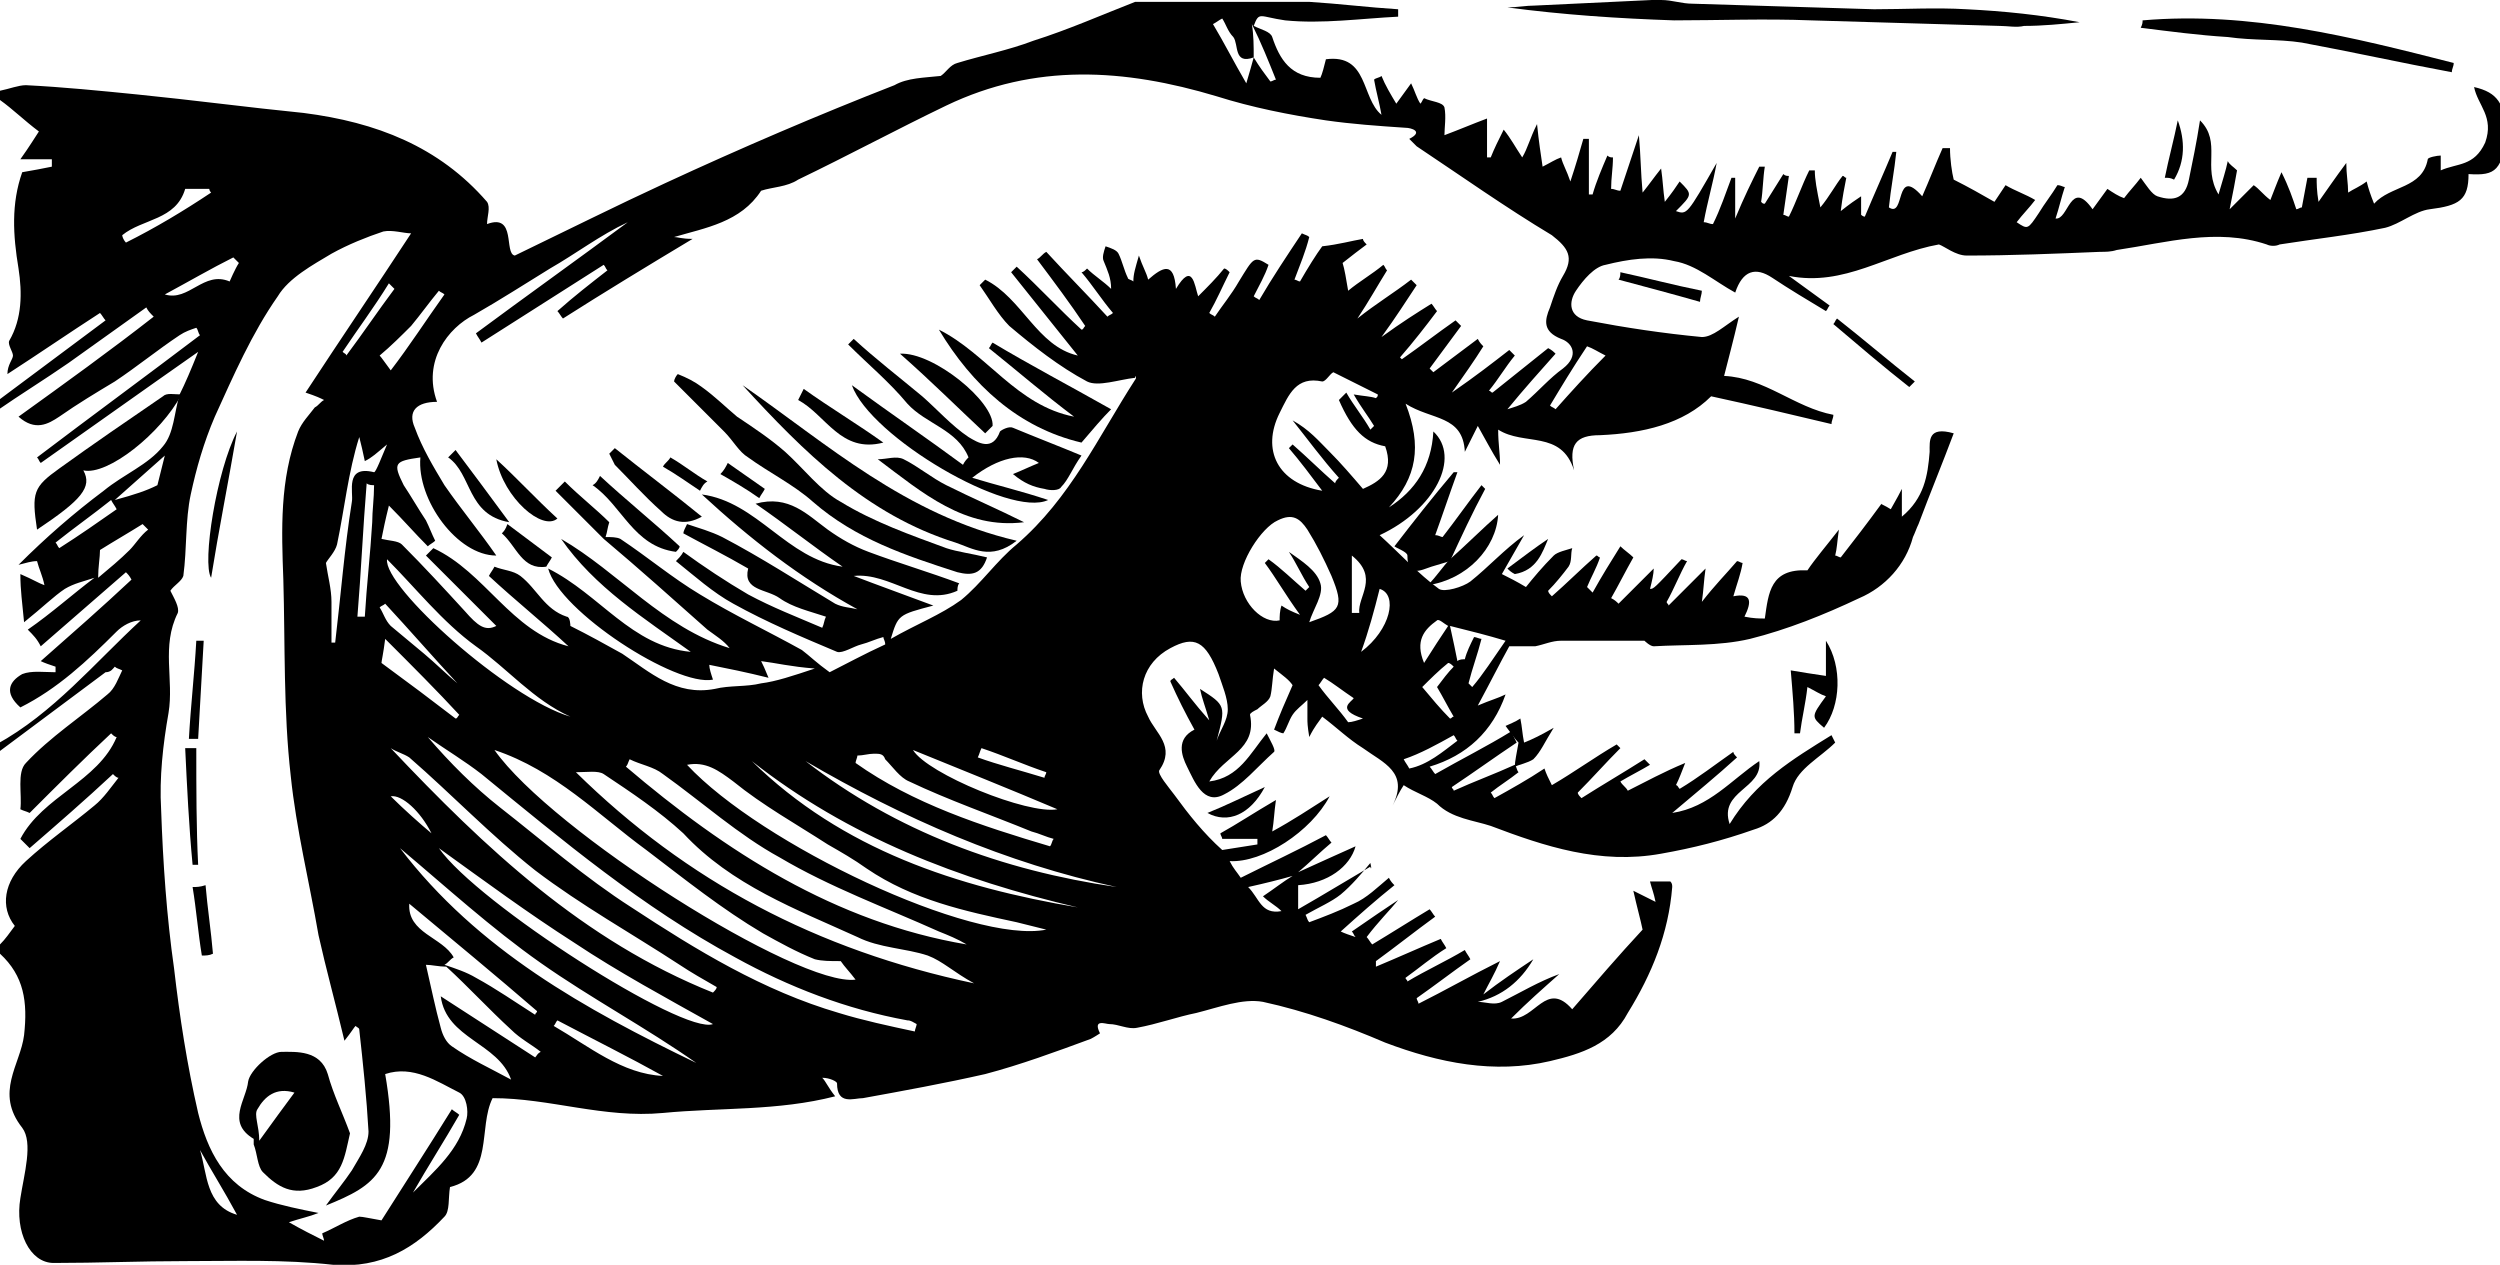 <?xml version="1.0" encoding="utf-8"?>
<!-- Generator: Adobe Illustrator 22.1.0, SVG Export Plug-In . SVG Version: 6.00 Build 0)  -->
<svg version="1.1" id="Layer_1" xmlns="http://www.w3.org/2000/svg" xmlns:xlink="http://www.w3.org/1999/xlink" x="0px" y="0px"
	 viewBox="0 0 135 68.3" enable-background="new 0 0 135 68.3" xml:space="preserve">
<g id="layer1">
	<path d="M133.6,4.7c0.2,1,1.1,1.6,0.6,3c-0.6,1.3-1.5,1.1-2.4,1.5c0-0.3,0-0.6,0-0.8c-0.2,0-0.7,0.1-0.7,0.2
		c-0.3,1.6-2,1.4-2.9,2.4c-0.2-0.5-0.3-0.8-0.4-1.2c-0.4,0.3-0.7,0.4-1,0.6c0-0.5-0.1-1-0.1-1.6c-0.6,0.8-1,1.4-1.5,2.1
		c-0.1-0.6-0.1-1-0.1-1.3c-0.2,0-0.3,0-0.5,0c-0.1,0.5-0.2,1.1-0.3,1.6c-0.1,0-0.2,0.1-0.3,0.1c-0.2-0.6-0.4-1.2-0.8-2
		c-0.3,0.7-0.4,1-0.6,1.5c-0.4-0.3-0.6-0.6-0.9-0.8c-0.4,0.4-0.7,0.7-1.3,1.3c0.2-1,0.3-1.5,0.4-2.1c-0.2-0.2-0.4-0.3-0.5-0.5
		c-0.1,0.5-0.3,1.1-0.5,1.8c-0.9-1.5,0.2-2.8-1-4c-0.2,1.3-0.4,2.2-0.6,3.2c-0.2,1-0.8,1.2-1.7,0.9c-0.3-0.1-0.6-0.6-0.9-1
		c-0.3,0.4-0.6,0.7-0.9,1.1c-0.3-0.1-0.6-0.3-0.9-0.5c-0.3,0.4-0.5,0.7-0.8,1.1c-1.2-1.7-1.3,0.6-2,0.5c0.2-0.6,0.3-1.1,0.5-1.7
		c-0.1,0-0.2-0.1-0.4-0.1c-0.3,0.5-0.7,1-1,1.5c-0.6,0.9-0.6,0.9-1.2,0.5c0.3-0.4,0.7-0.8,1-1.2c-0.5-0.3-1.1-0.5-1.6-0.8
		c-0.2,0.3-0.4,0.6-0.6,0.9c-0.7-0.4-1.4-0.8-2.2-1.2c-0.1-0.4-0.2-1.1-0.2-1.7c-0.1,0-0.2,0-0.4,0c-0.4,0.9-0.7,1.7-1.1,2.6
		c-1.5-1.7-0.9,1.2-1.8,0.6c0.1-1,0.3-2,0.4-3c-0.1,0-0.1,0-0.2,0c-0.5,1.2-1,2.3-1.5,3.5c-0.1,0-0.2-0.1-0.2-0.1c0-0.4,0-0.7,0-1
		c-0.3,0.2-0.6,0.4-1.1,0.8c0.1-0.8,0.2-1.3,0.3-1.8c-0.1,0-0.1-0.1-0.2-0.1c-0.4,0.5-0.7,1.1-1.2,1.7C98.1,10.2,98,9.7,98,9.2
		c-0.1,0-0.2,0-0.3,0c-0.4,0.8-0.7,1.7-1.1,2.5c-0.1,0-0.2-0.1-0.3-0.1c0.1-0.7,0.2-1.4,0.3-2.1c-0.1,0-0.2,0-0.3-0.1
		c-0.3,0.5-0.7,1.1-1,1.6c-0.1,0-0.1,0-0.2-0.1c0.1-0.6,0.1-1.3,0.2-1.9C95.2,9,95.1,9,95,9c-0.4,0.8-0.8,1.6-1.3,2.8
		c0-1,0-1.6,0-2.2c-0.1,0-0.2,0-0.2,0c-0.3,0.8-0.6,1.7-1,2.5c-0.2,0-0.3-0.1-0.5-0.1c0.2-1.1,0.5-2.1,0.7-3.2
		c-1.6,2.8-1.6,2.8-2.2,2.6c0.9-0.9,0.9-0.9,0.2-1.6c-0.2,0.3-0.4,0.6-0.8,1.1c-0.1-0.7-0.1-1.1-0.2-1.8c-0.4,0.5-0.6,0.8-1,1.3
		c-0.1-1.1-0.1-2-0.2-3.1c-0.4,1.2-0.7,2.1-1,3c-0.2,0-0.3-0.1-0.5-0.1c0-0.6,0.1-1.1,0.1-1.7c-0.1,0-0.2,0-0.3-0.1
		c-0.3,0.7-0.6,1.4-0.8,2.1c-0.1,0-0.1,0-0.2,0c0-1,0-2,0-3c-0.1,0-0.2,0-0.3,0c-0.2,0.7-0.4,1.4-0.7,2.3c-0.2-0.6-0.4-0.9-0.5-1.3
		C84,8.6,83.7,8.8,83.3,9c-0.1-0.7-0.2-1.3-0.3-2.3c-0.4,0.8-0.5,1.3-0.8,1.8c-0.4-0.6-0.6-1-1-1.5c-0.3,0.6-0.5,1-0.7,1.5
		c-0.1,0-0.2,0-0.2,0c0-0.7,0-1.3,0-2.1C79.5,6.7,78.8,7,78,7.3c0-0.4,0.1-1,0-1.5c-0.1-0.3-0.7-0.3-1.1-0.5
		c-0.1,0.1-0.1,0.2-0.2,0.3c-0.2-0.3-0.3-0.7-0.5-1.1c-0.3,0.4-0.5,0.7-0.8,1.1c-0.3-0.5-0.6-1-0.8-1.5c-0.1,0.1-0.3,0.1-0.4,0.2
		c0.1,0.6,0.3,1.3,0.4,1.9c-1.1-0.9-0.7-3.3-3-3c-0.1,0.4-0.2,0.8-0.3,1c-1.6,0-2.2-1-2.6-2.2c-0.1-0.3-0.6-0.4-1-0.6
		C68,0.6,68,0.9,69.4,1.1c2,0.2,4.1-0.1,6.1-0.2c0-0.1,0-0.3,0-0.4c-1.6-0.1-3.2-0.3-4.8-0.4c-3.1,0-6.3,0-9.4,0
		c-1.8,0.7-3.6,1.5-5.5,2.1c-1.3,0.5-2.8,0.8-4.1,1.2c-0.4,0.1-0.6,0.5-0.9,0.7c-0.9,0.1-1.8,0.1-2.5,0.5C44.2,6.2,40,8,35.9,9.9
		c-2.6,1.2-5.2,2.5-8.1,3.9c-0.6-0.1,0.1-2.3-1.5-1.7c0-0.4,0.2-0.9,0-1.2c-2.6-3-6-4.3-9.9-4.8c-3-0.3-6-0.7-9-1
		c-2-0.2-4-0.4-6-0.5C1,4.6,0.5,4.8,0,4.9C0,5,0,5.2,0,5.4c0.7,0.5,1.3,1.1,2.1,1.7C1.9,7.4,1.6,7.9,1.1,8.6c0.7,0,1.2,0,1.7,0
		c0,0.1,0,0.2,0,0.4c-0.5,0.1-1,0.2-1.6,0.3c-0.6,1.7-0.5,3.4-0.2,5.2c0.2,1.3,0.2,2.7-0.5,3.9c-0.1,0.2,0.2,0.6,0.2,0.8
		c0,0.2-0.3,0.5-0.3,1c1.7-1.1,3.3-2.2,5-3.3c0.1,0.1,0.2,0.3,0.3,0.4c-2,1.5-3.9,2.9-5.9,4.4c0,0.2,0,0.4,0,0.5
		c1.3-0.9,2.6-1.7,3.9-2.6c1.4-1,2.8-2,4.2-3c0.1,0.2,0.2,0.3,0.4,0.5C6,18.9,3.5,20.7,1,22.5c0.9,0.8,1.6,0.4,2.2,0
		c1-0.7,2-1.3,3-1.9c1.2-0.8,2.3-1.7,3.5-2.5c0.3-0.2,0.6-0.3,0.9-0.4c0.1,0.1,0.1,0.3,0.2,0.4c-2.9,2.2-5.9,4.4-8.8,6.6
		c0.1,0.1,0.1,0.2,0.2,0.3c2.7-1.9,5.5-3.9,8.5-6c-0.4,1-0.7,1.7-1,2.3l0,0c0,0,0,0,0,0c0,0,0,0,0,0c-0.3,1-0.3,2.1-0.9,2.8
		c-0.8,1-2.1,1.5-3.2,2.4c-1.6,1.2-3.1,2.5-4.6,4c0.4-0.1,0.7-0.2,1-0.2c0.1,0.4,0.3,0.8,0.4,1.3c-0.3-0.1-0.6-0.3-1.3-0.6
		c0,0.9,0.1,1.5,0.2,2.6c1-0.8,1.6-1.4,2.2-1.8c0.5-0.3,1-0.4,1.6-0.6c-1.2,0.9-2.3,1.9-3.6,2.8c0.3,0.3,0.5,0.5,0.7,0.9
		c1.5-1.3,3.1-2.7,4.6-4c0.1,0.1,0.2,0.2,0.3,0.4c-1.6,1.5-3.2,2.9-4.9,4.4c0.2,0.1,0.5,0.2,0.8,0.3c0,0.1,0,0.2,0,0.3
		c-0.6,0-1.3-0.1-1.8,0.1c-0.7,0.4-1,1-0.1,1.8c2-1,3.6-2.5,5.2-4.1c0.3-0.3,0.8-0.6,1.3-0.6c-2.5,2.3-4.7,5-7.8,6.7
		c0,0.2,0,0.4,0,0.5c2-1.5,3.9-2.9,5.9-4.4C6,36.3,6.1,36.1,6.2,36c0.1,0.1,0.2,0.1,0.4,0.2c-0.2,0.4-0.4,1-0.8,1.3
		c-1.4,1.2-3.1,2.3-4.4,3.7c-0.5,0.5-0.2,1.7-0.3,2.5c0.2,0.1,0.3,0.1,0.5,0.2C3.1,42.4,4.5,41,6,39.6c0.1,0.1,0.2,0.2,0.3,0.2
		c-1,2.4-4,3.2-5.2,5.5c0.2,0.2,0.3,0.3,0.5,0.5c1.5-1.3,3-2.6,4.5-4c0.1,0.1,0.2,0.2,0.3,0.2c-0.4,0.5-0.8,1.1-1.3,1.5
		c-1.2,1-2.5,1.9-3.7,3C0.2,47.6,0,49,0.8,50c-0.3,0.4-0.5,0.7-0.8,1c0,0.2,0,0.4,0,0.5c1.3,1.2,1.5,2.6,1.3,4.4
		c-0.2,1.6-1.6,3.1-0.1,5c0.6,0.8,0.1,2.5-0.1,3.8c-0.3,1.8,0.5,3.5,1.8,3.5c2.4,0,4.7-0.1,7.1-0.1c2.7,0,5.3-0.1,8,0.2
		c2.6,0.2,4.4-0.9,6-2.6c0.3-0.3,0.2-1,0.3-1.6c2.4-0.6,1.5-3.2,2.3-4.8c3.1,0,6,1.1,9.2,0.8c3.1-0.3,6.2-0.1,9.3-0.9
		c-0.4-0.5-0.5-0.8-0.7-1c0.4,0,0.8,0.2,0.8,0.3c0,1.2,0.9,0.8,1.4,0.8c2.2-0.4,4.4-0.8,6.6-1.3c1.9-0.5,3.8-1.2,5.7-1.9
		c0.2-0.1,0.5-0.3,0.5-0.3c-0.4-0.8,0.3-0.5,0.5-0.5c0.5,0,1,0.3,1.5,0.2c1.1-0.2,2.2-0.6,3.2-0.8c1.2-0.3,2.5-0.8,3.6-0.6
		c2.3,0.5,4.5,1.3,6.6,2.2c2.9,1.1,5.9,1.7,8.9,1c1.7-0.4,3.3-0.9,4.2-2.6c1.3-2.1,2.2-4.3,2.4-6.8c0-0.1,0-0.2-0.1-0.3
		c-0.3,0-0.7,0-1.1,0c0.1,0.4,0.2,0.6,0.3,1.1c-0.4-0.2-0.6-0.3-1.2-0.6c0.2,0.9,0.4,1.6,0.5,2.1c-1.3,1.4-2.5,2.8-3.8,4.3
		c-1.4-1.6-2,0.6-3.3,0.5c0.9-0.9,1.7-1.6,2.6-2.4c-1.1,0.4-2.1,1-3.1,1.5c-0.4,0.2-0.9,0-1.3,0c1.3-0.3,2.3-1.1,3-2.3
		c-0.9,0.6-1.8,1.2-2.7,1.9c0.3-0.6,0.6-1.1,0.9-1.8c-1.6,0.8-3,1.6-4.4,2.3c0-0.1-0.1-0.2-0.1-0.3c1-0.7,1.9-1.4,2.9-2.1
		c-0.1-0.2-0.2-0.3-0.3-0.5c-1,0.6-2.1,1.1-3.1,1.7c0-0.1-0.1-0.1-0.1-0.2c0.7-0.5,1.4-1.1,2.2-1.6c-0.1-0.2-0.2-0.3-0.3-0.5
		c-1.2,0.5-2.3,1-3.5,1.5c0-0.1,0-0.2,0-0.3c1.1-0.8,2.1-1.6,3.2-2.4c-0.1-0.1-0.2-0.3-0.3-0.4c-1,0.6-2.1,1.3-3.1,1.9
		c-0.1-0.1-0.2-0.3-0.3-0.4c0.6-0.8,1.3-1.5,1.7-2c-0.6,0.4-1.5,1-2.5,1.7c0.1,0.1,0.1,0.2,0.2,0.3c-0.3-0.1-0.6-0.2-0.8-0.3
		c1-0.9,1.9-1.7,2.9-2.5c-0.1-0.1-0.2-0.2-0.3-0.4c-0.6,0.5-1.2,1.1-1.9,1.4c-0.8,0.4-1.6,0.7-2.4,1c-0.1-0.1-0.1-0.2-0.2-0.4
		c0.7-0.4,1.4-0.7,1.9-1.1c0.6-0.5,1.1-1.1,1.6-1.7C74.1,47,74,46.9,74,46.8c-1.2,0.7-2.5,1.5-3.9,2.3c0-0.7,0-1,0-1.3
		c1.6-0.1,2.8-1,3.1-2.1c-0.9,0.4-2,0.9-3.1,1.4c0.6-0.5,1.2-1.1,1.8-1.6c-0.1-0.1-0.2-0.3-0.3-0.4c-1.5,0.8-3,1.5-4.6,2.3
		c-0.2-0.3-0.4-0.5-0.6-0.9c1.8,0.1,4.4-1.6,5.4-3.5c-1.1,0.7-2,1.3-3.1,1.9c0.1-0.6,0.1-1,0.2-1.7c-1.2,0.7-2.1,1.3-3,1.8
		c0,0.1,0.1,0.2,0.1,0.3c0.6,0,1.2,0,1.9,0c0,0.1,0,0.2,0,0.3c-0.6,0.1-1.3,0.2-1.9,0.3C65,45,64.2,44,63.4,42.9
		c-0.3-0.4-0.9-1.1-0.8-1.3c0.9-1.3-0.2-2-0.6-2.9c-0.7-1.3-0.3-2.9,1.2-3.7c1.3-0.7,1.9-0.4,2.6,1.4c0.2,0.6,0.5,1.3,0.5,1.9
		c0,0.6-0.4,1.1-0.6,1.7c0.5-1.9,0.5-1.9-0.9-2.8c0.1,0.5,0.3,1,0.5,1.7c-0.8-0.9-1.3-1.6-1.9-2.3c-0.1,0.1-0.2,0.1-0.2,0.2
		c0.4,0.9,0.8,1.7,1.3,2.6c-1,0.5-0.7,1.4-0.4,2c0.4,0.8,0.9,2.1,2,1.5c1-0.5,1.8-1.5,2.7-2.3c0.1-0.1-0.2-0.6-0.4-1
		c-0.9,1.1-1.5,2.4-3.1,2.6c0.8-1.4,2.6-1.7,2.2-3.6c0-0.1,0.2-0.2,0.4-0.3c0.2-0.2,0.6-0.4,0.7-0.7c0.1-0.4,0.1-0.9,0.2-1.5
		c0.5,0.4,0.8,0.6,1,0.9c-0.4,0.9-0.7,1.6-1,2.4c0.2,0.1,0.4,0.2,0.5,0.2c0.2-0.3,0.3-0.7,0.5-1c0.2-0.3,0.5-0.5,0.8-0.8
		c0,0.3,0,0.7,0,1c0,0.2,0,0.4,0.1,1c0.3-0.6,0.5-0.8,0.7-1.1c0.8,0.6,1.4,1.2,2.2,1.7c1.1,0.8,2.5,1.3,1.6,3.1
		c0.2-0.4,0.4-0.8,0.6-1.1c0.6,0.4,1.3,0.6,1.8,1c0.8,0.8,2,0.9,2.9,1.2c2.9,1.1,5.9,2.1,9.2,1.5c1.7-0.3,3.3-0.7,5-1.3
		c1-0.3,1.7-1,2.1-2.3c0.3-1,1.5-1.6,2.3-2.4c0,0-0.1-0.2-0.2-0.4c-2.1,1.3-4.1,2.5-5.5,4.8c-0.6-1.8,1.8-1.9,1.6-3.4
		c-1.5,1-2.7,2.5-4.7,2.8c1.3-1.1,2.4-2,3.5-3c-0.1-0.1-0.2-0.2-0.2-0.3c-1,0.7-1.9,1.4-2.9,2c-0.1-0.1-0.1-0.2-0.2-0.2
		c0.2-0.4,0.3-0.7,0.5-1.2c-1.2,0.5-2.1,1-3.1,1.5c-0.1-0.2-0.3-0.3-0.4-0.5c0.5-0.3,1.1-0.6,1.6-0.9c-0.1-0.1-0.2-0.2-0.3-0.3
		c-1.1,0.7-2.3,1.4-3.4,2.1c-0.1-0.1-0.2-0.2-0.2-0.3c0.8-0.8,1.5-1.6,2.3-2.4c-0.1-0.1-0.1-0.1-0.2-0.2c-1.2,0.7-2.3,1.5-3.5,2.2
		c-0.2-0.4-0.3-0.6-0.4-0.9c-0.9,0.6-1.8,1.1-2.7,1.6c-0.1-0.1-0.1-0.2-0.2-0.3c0.5-0.4,1-0.7,1.5-1.1c-0.1-0.1-0.1-0.3-0.2-0.4
		c-1.1,0.5-2.2,0.9-3.3,1.4c0-0.1-0.1-0.1-0.1-0.2c1.2-0.8,2.3-1.6,3.5-2.4c-0.1-0.2-0.2-0.4-0.3-0.6c-1.3,0.8-2.7,1.5-4.1,2.3
		c-0.1-0.1-0.2-0.3-0.3-0.4c2-0.6,3.4-1.9,4.1-3.9c-0.4,0.2-0.8,0.3-1.5,0.6c0.7-1.3,1.2-2.3,1.7-3.2c0.5,0,1,0,1.4,0
		c0.5-0.1,0.9-0.3,1.4-0.3c1.4,0,2.9,0,4.5,0c0,0,0.3,0.3,0.5,0.3c1.7-0.1,3.5,0,5.2-0.4c2-0.5,4-1.3,5.9-2.2
		c1.4-0.6,2.5-1.8,2.9-3.3c0.1-0.2,0.2-0.5,0.3-0.7c0.6-1.6,1.3-3.3,1.9-4.9c-1.4-0.4-1.3,0.4-1.3,1c-0.1,1.3-0.3,2.5-1.5,3.5
		c0-0.5,0-0.8,0-1.5c-0.3,0.6-0.5,0.9-0.6,1.1c-0.3-0.2-0.6-0.3-0.5-0.3c-0.8,1.1-1.5,2-2.2,2.9c-0.1,0-0.2-0.1-0.3-0.1
		c0.1-0.4,0.1-0.7,0.2-1.4c-0.7,0.9-1.3,1.6-1.7,2.2c-2-0.1-2.1,1.2-2.3,2.6c-0.3,0-0.6,0-1.1-0.1c0.4-0.8,0.4-1.3-0.6-1.1
		c0.2-0.7,0.4-1.2,0.5-1.8c-0.1,0-0.2-0.1-0.3-0.1c-0.6,0.7-1.2,1.3-1.9,2.2c0.1-0.7,0.1-1.1,0.2-1.8c-0.8,0.8-1.4,1.4-2,2
		c0-0.1-0.1-0.1-0.1-0.2c0.4-0.7,0.7-1.5,1.1-2.2c-0.1,0-0.2-0.1-0.3-0.1c-1.5,1.6-1.5,1.6-1.7,1.6c0.1-0.4,0.2-0.8,0.2-1.1
		c-0.7,0.7-1.3,1.3-1.9,1.9c-0.1-0.1-0.2-0.2-0.4-0.3c0.4-0.7,0.8-1.5,1.2-2.2c-0.2-0.2-0.5-0.4-0.7-0.6c-0.5,0.8-1,1.6-1.5,2.5
		c-0.1-0.1-0.2-0.2-0.3-0.3c0.2-0.5,0.5-1,0.7-1.6c-0.1,0-0.1-0.1-0.2-0.1c-0.8,0.7-1.6,1.5-2.4,2.2c-0.1-0.1-0.2-0.2-0.2-0.3
		c0.4-0.4,0.8-0.9,1.1-1.3c0.2-0.3,0.1-0.7,0.2-1c-0.3,0.1-0.8,0.2-1,0.4c-0.6,0.6-1.1,1.2-1.5,1.7c-0.5-0.3-0.9-0.5-1.3-0.7
		c0.4-0.7,0.8-1.4,1.2-2.1c-1.1,0.8-1.9,1.7-2.9,2.5c-0.4,0.3-1.4,0.6-1.7,0.4c-1.1-0.8-2.1-1.9-3.2-2.9c3-1.4,4.4-4.2,2.9-5.6
		c-0.1,1.9-1,3.2-2.4,4.1c1.5-1.6,1.8-3.3,0.9-5.6c1.4,0.9,3.1,0.6,3.2,2.6c0.2-0.4,0.4-0.8,0.7-1.4c0.4,0.7,0.7,1.3,1.2,2.1
		c0-0.7-0.1-1.1-0.1-1.9c1.4,0.9,3.4,0,4.1,2.2c-0.3-1.4,0.1-1.9,1.4-1.9c2.3-0.1,4.5-0.6,6-2.1c2.3,0.5,4.4,1,6.5,1.5
		c0-0.2,0.1-0.3,0.1-0.5c-2.1-0.4-3.7-2-5.9-2.1c0.2-0.8,0.5-1.9,0.8-3.2c-0.8,0.5-1.4,1.1-2,1.1c-2.1-0.2-4.1-0.5-6.2-0.9
		c-1-0.2-1-1-0.6-1.6c0.4-0.6,1-1.3,1.6-1.4c1.2-0.3,2.5-0.5,3.7-0.2c1.2,0.2,2.2,1.1,3.3,1.7c0.4-1.2,1.1-1.4,2-0.8
		c0.9,0.6,1.9,1.2,2.9,1.8c0.1-0.1,0.1-0.2,0.2-0.3c-0.7-0.5-1.5-1.1-2.2-1.6c3,0.6,5.3-1.2,8.1-1.7c0.3,0.1,0.9,0.6,1.5,0.6
		c2.4,0,4.8-0.1,7.2-0.2c0.3,0,0.6,0,0.9-0.1c2.7-0.4,5.4-1.2,8.1-0.3c0.2,0.1,0.5,0.1,0.7,0c1.9-0.3,3.8-0.5,5.7-0.9
		c0.8-0.2,1.6-0.9,2.4-1c1.6-0.2,2.1-0.5,2.1-1.9c1.5,0.1,1.8-0.2,2.1-2.3C135.2,5.6,134.9,5,133.6,4.7z M69.8,47.3
		c-0.5,0.3-1,0.7-1.6,1.1c0.3,0.3,0.7,0.5,1,0.8c-1.1,0.2-1.2-0.7-1.8-1.3C68.3,47.7,69.1,47.5,69.8,47.3z M81.3,34.6
		c-0.7,1-1.2,1.8-1.8,2.5c-0.1-0.1-0.1-0.1-0.2-0.2c0.2-0.8,0.5-1.6,0.7-2.4c-0.1,0-0.3-0.1-0.4-0.1c-0.2,0.4-0.4,0.8-0.5,1.2
		c-0.1,0-0.3,0-0.4,0.1c-0.1-0.5-0.2-1-0.4-1.9C79.5,34.1,80.3,34.3,81.3,34.6z M78.5,36c-0.3,0.3-0.6,0.7-0.9,1.1
		c0.3,0.5,0.6,1.1,0.9,1.6c-0.1,0-0.1,0.1-0.2,0.1c-0.5-0.5-1-1.1-1.5-1.7c0.4-0.4,0.9-0.9,1.4-1.3C78.3,35.8,78.4,35.9,78.5,36z
		 M77.6,33.5c0.1-0.1,0.4,0.2,0.6,0.3c-0.4,0.6-0.8,1.2-1.3,2C76.4,34.6,76.9,34,77.6,33.5z M78.5,39.7c0.1,0.1,0.1,0.2,0.2,0.3
		c-0.8,0.6-1.6,1.3-2.6,1.5c-0.1-0.2-0.2-0.3-0.3-0.5C76.7,40.7,77.6,40.2,78.5,39.7z M68.9,4.3c-0.1,0-0.2,0.1-0.3,0.1
		C68.3,4,68,3.6,67.7,3.1c0,0,0,0,0,0c0-0.6,0-1.2-0.1-1.8C68.1,2.3,68.5,3.3,68.9,4.3z M66,1c0.2,0.3,0.3,0.7,0.6,1
		c0.3,0.4,0,1.5,1.1,1.1c-0.1,0.4-0.2,0.7-0.4,1.4c-0.7-1.2-1.2-2.2-1.8-3.2C65.7,1.2,65.8,1.1,66,1z M24,15.9
		c-1,1.4-1.9,2.8-2.9,4.1c-0.3-0.4-0.5-0.7-0.6-0.8c0.6-0.5,1.2-1.1,1.7-1.6c0.5-0.6,1-1.3,1.5-1.9C23.8,15.8,23.9,15.8,24,15.9z
		 M20.9,30.2c1.5,1.5,3,3.4,4.8,4.7c1.7,1.2,3.1,2.9,5.1,3.8C27.4,37.7,20.7,31.7,20.9,30.2z M34.9,45.9c2.1,1.6,4.1,3.2,6.3,4.5
		c0.9,0.5,1.8,1,2.8,1.4c0.4,0.1,0.8,0.1,1.4,0.1c0.2,0.3,0.5,0.6,0.8,1c-3.1,0.4-16.4-8-19.5-12.4C30,41.6,32.3,44,34.9,45.9z
		 M24.7,36.9c-0.6-0.5-1.2-1.1-1.8-1.6c-0.6-0.5-1.2-1-1.8-1.5c-0.3-0.3-0.4-0.7-0.6-1c0.1-0.1,0.2-0.1,0.3-0.2
		C22.1,34,23.4,35.5,24.7,36.9z M24.8,38.6c-0.1,0.1-0.1,0.2-0.2,0.2c-1.3-1-2.5-1.9-4-3c0-0.1,0.1-0.5,0.2-1.3
		C22.3,36,23.6,37.3,24.8,38.6z M19,27.1c-0.4,2.5-0.6,5.1-0.9,7.6c-0.1,0-0.2,0-0.2,0c0-0.7,0-1.5,0-2.2c0-0.7-0.2-1.4-0.3-2.1
		c0.1-0.2,0.5-0.6,0.6-1c0.4-1.9,0.6-3.9,1.2-5.8c0.1,0.4,0.2,0.8,0.3,1.3c0.4-0.2,0.6-0.4,1.2-0.9c-0.3,0.7-0.6,1.5-0.7,1.5
		C18.6,25.1,19.1,26.6,19,27.1z M20.2,26.2c0,0.7-0.1,1.4-0.1,2c-0.1,1.7-0.3,3.4-0.4,5.1c-0.1,0-0.3,0-0.4,0
		c0.2-2.4,0.3-4.8,0.5-7.2C19.9,26.2,20.1,26.2,20.2,26.2z M18.5,19c0.8-1.2,1.7-2.4,2.5-3.7c0.1,0.1,0.2,0.2,0.3,0.3
		c-0.9,1.2-1.7,2.4-2.6,3.6C18.7,19.1,18.6,19.1,18.5,19z M6.8,13.1c-0.1-0.1-0.2-0.3-0.2-0.4c1.1-0.9,2.9-0.8,3.4-2.5
		c0.4,0,0.8,0,1.3,0c0,0.1,0.1,0.2,0.1,0.2C9.9,11.4,8.4,12.3,6.8,13.1z M8.9,15.9c1.3-0.7,2.5-1.4,3.7-2c0.1,0.1,0.2,0.2,0.3,0.3
		c-0.2,0.3-0.5,1-0.5,1C11,14.6,10.2,16.3,8.9,15.9z M3.2,29.6c-0.1-0.1-0.1-0.2-0.2-0.3c1-0.8,2-1.5,3-2.3c0.1,0.2,0.2,0.3,0.3,0.5
		C5.3,28.2,4.3,28.9,3.2,29.6z M7,29.7c-0.5,0.5-1.1,1-1.7,1.5c0-0.6,0.1-1.1,0.1-1.5c0.8-0.5,1.5-0.9,2.3-1.4
		c0.1,0.1,0.2,0.2,0.3,0.3C7.6,28.9,7.3,29.4,7,29.7z M6.2,27c1-0.9,1.7-1.5,2.7-2.4c-0.2,0.8-0.3,1.2-0.4,1.6
		C7.9,26.5,7.3,26.7,6.2,27z M10.8,62.1c0.6,1.1,1.3,2.2,2,3.5C11.1,65.1,11.2,63.4,10.8,62.1z M25.2,60.4c-0.4,1.7-1.7,2.8-2.9,4
		c0.8-1.4,1.7-2.8,2.5-4.2c-0.1-0.1-0.3-0.2-0.4-0.3c-1.3,2.1-2.6,4.1-3.8,6c-0.6-0.1-1-0.2-1.2-0.2c-0.7,0.2-1.3,0.6-2,0.9
		c0,0.1,0.1,0.3,0.1,0.4c-0.6-0.3-1.2-0.6-1.9-1c0.6-0.2,1.1-0.3,1.6-0.5c-1-0.2-2-0.4-2.9-0.7c-2.2-0.8-3.1-2.7-3.6-4.7
		c-0.6-2.6-1-5.2-1.3-7.8c-0.4-2.8-0.6-5.7-0.7-8.6c-0.1-1.7,0.1-3.5,0.4-5.2c0.3-1.8-0.4-3.6,0.5-5.4c0.1-0.3-0.2-0.8-0.4-1.2
		c0.2-0.3,0.6-0.5,0.7-0.8c0.2-1.5,0.1-3,0.4-4.4c0.3-1.4,0.7-2.8,1.3-4.2c1-2.2,2-4.5,3.4-6.5c0.6-1,1.9-1.7,2.9-2.3
		c0.9-0.5,1.9-0.9,2.8-1.2c0.5-0.1,1.1,0.1,1.5,0.1c-1.9,2.9-3.8,5.7-5.7,8.6c0.6,0.2,0.8,0.3,1,0.4c-0.2,0.1-0.3,0.3-0.5,0.4
		c-0.3,0.4-0.7,0.8-0.9,1.3c-1,2.6-0.9,5.3-0.8,8c0.1,3.5,0,7.1,0.4,10.6c0.3,2.9,1,5.7,1.5,8.6c0.4,1.8,0.9,3.6,1.4,5.7
		c0.4-0.5,0.5-0.7,0.6-0.8c0.1,0.1,0.2,0.1,0.2,0.2c0.2,1.8,0.4,3.7,0.5,5.5c0,0.7-0.5,1.4-0.9,2.1c-0.4,0.6-0.9,1.2-1.4,1.9
		c2.7-1.1,4.1-1.9,3.2-7.1c1.5-0.5,2.8,0.4,4,1C25.2,59.2,25.3,60,25.2,60.4z M22.1,48.8c2.4,2,4.7,3.9,6.9,5.8
		c0,0.1-0.1,0.1-0.1,0.2c-1.1-0.7-2.1-1.4-3.2-2c-0.5-0.3-1.1-0.5-1.7-0.7c0.2-0.1,0.3-0.3,0.5-0.4C23.9,50.6,22,50.4,22.1,48.8z
		 M28.9,57.1c-1.7-1.1-3.4-2.2-5.1-3.3c0.3,2.3,3.1,2.5,3.8,4.5c-1.1-0.6-2.2-1.1-3.2-1.8c-0.3-0.2-0.5-0.6-0.6-1
		c-0.3-1.1-0.5-2.1-0.8-3.4c0.3,0,0.7,0.1,1.1,0.1c0,0,0,0,0,0c1.2,1.1,2.3,2.3,3.5,3.4c0.5,0.5,1.1,0.8,1.6,1.2
		C29,56.9,29,57,28.9,57.1z M29.9,55.4c0.1-0.1,0.1-0.2,0.2-0.3c1.9,1,3.9,2,5.7,3C33.6,58,31.8,56.5,29.9,55.4z M21.6,45.8
		c2.5,2.1,4.9,4.3,7.6,6.2c2.7,1.9,5.7,3.5,8.4,5.4C31.6,54.5,25.8,51.3,21.6,45.8z M21.1,43c0.6-0.1,1.6,0.8,2.2,2
		C22.7,44.5,21.8,43.7,21.1,43z M23.7,45.8c2.5,1.8,4.8,3.5,7.3,5.1c2.4,1.6,5,3,7.5,4.4C36.9,55.9,25.8,48.8,23.7,45.8z M38.5,53.6
		c-7-2.8-12.3-7.8-17.4-13.2c0.3,0.2,0.7,0.3,1,0.5c2.3,2,4.4,4.2,6.8,6.1c2.5,1.9,5.2,3.4,7.8,5.1c0.6,0.4,1.3,0.8,2,1.2
		C38.7,53.4,38.6,53.5,38.5,53.6z M49.4,55.7c-1.4-0.3-2.8-0.6-4.1-1c-4.1-1.2-7.7-3.4-11.2-5.7c-2.5-1.6-4.8-3.6-7.1-5.4
		c-1.4-1.1-2.7-2.4-3.9-3.8c1,0.7,2,1.3,2.9,2c4.4,3.6,8.7,7.2,13.7,9.9c2.9,1.6,6,2.8,9.3,3.4c0.2,0,0.3,0.1,0.5,0.2
		C49.5,55.4,49.4,55.6,49.4,55.7z M31.1,41.7c0.6,0,1.2-0.1,1.5,0.1c1.5,1,3,2,4.3,3.2c2.6,2.8,6.1,4.1,9.4,5.6
		c1.2,0.6,2.6,0.6,3.8,1c0.8,0.3,1.4,0.9,2.5,1.5C44.1,51.3,37.1,47.6,31.1,41.7z M33.8,41.4c0.1-0.1,0.1-0.2,0.2-0.4
		c0.6,0.3,1.3,0.4,1.8,0.8c2.1,1.5,4.1,3.3,6.3,4.5c2.7,1.6,5.7,2.7,8.6,4c0.5,0.2,1,0.4,1.5,0.7C45.1,49.8,39.2,46,33.8,41.4z
		 M37.1,41.3c1-0.2,1.7,0.3,2.5,0.9c1.6,1.3,3.4,2.3,5.1,3.4c0.7,0.4,1.4,0.8,2.1,1.3c2.5,1.7,5.3,2.3,8.1,2.9
		c0.4,0.1,0.8,0.2,1.6,0.4C52.5,51,41.1,45.6,37.1,41.3z M40.6,41.1c5.2,4.1,11.2,6.4,17.6,7.9C51.7,47.9,45.5,45.9,40.6,41.1z
		 M43.5,41.1c5.3,3.1,10.8,5.5,16.8,6.8C54.1,47,48.4,44.9,43.5,41.1z M57.1,43.7c-1.6,0.3-7-1.9-7.8-3.2
		C52,41.6,54.5,42.6,57.1,43.7z M52.8,40.9c0.1-0.2,0.1-0.3,0.2-0.5c1.2,0.4,2.3,0.9,3.5,1.3c0,0.1-0.1,0.2-0.1,0.3
		C55.1,41.6,53.9,41.3,52.8,40.9z M55.7,44.9c0.4,0.1,0.8,0.3,1.2,0.4c-0.1,0.1-0.1,0.3-0.2,0.4c-3.7-1.1-7.4-2.3-10.5-4.5
		c0-0.1,0.1-0.3,0.1-0.4c0.3,0,0.6-0.1,0.9-0.1c0.3,0,0.5,0,0.6,0.3c0.4,0.4,0.8,1,1.3,1.2C51.2,43.2,53.5,44,55.7,44.9z M70.7,33.6
		c0.2-0.7,0.8-1.5,0.6-2.1c-0.2-0.7-1-1.2-1.7-1.7c0.4,0.6,0.7,1.3,1.1,1.9c-0.1,0.1-0.1,0.1-0.2,0.2c-0.7-0.6-1.3-1.2-2-1.7
		c-0.1,0.1-0.1,0.1-0.2,0.2c0.6,0.8,1.1,1.7,1.9,2.8c-0.5-0.2-0.7-0.3-1-0.5c-0.1,0.3-0.1,0.6-0.1,0.8c-0.9,0.2-2-0.9-2.1-2.1
		c-0.1-1,1.1-2.9,2-3.3c0.8-0.4,1.2-0.1,1.6,0.5c0.5,0.8,0.9,1.6,1.3,2.5C72.6,32.8,72.4,33,70.7,33.6z M72.8,39
		c-0.5-0.7-1.1-1.3-1.6-2c0.1-0.1,0.2-0.3,0.3-0.4c0.5,0.3,1,0.7,1.6,1.1c-0.1,0.2-1,0.6,0.5,1.1C73.3,38.9,73,39,72.8,39z M73,33.1
		c0-0.9,0-1.8,0-3.1c1.5,1.2,0.3,2.2,0.4,3.1C73.2,33.1,73.1,33.1,73,33.1z M74.5,31.8c1,0.3,0.6,2.2-1,3.4
		C73.9,34.1,74.2,33,74.5,31.8z M73.6,26.4c-0.6-0.7-1.2-1.4-1.8-2c-0.6-0.6-1.1-1.2-2-1.7c0.8,1,1.6,2.1,2.5,3.1
		c-0.1,0.1-0.2,0.2-0.2,0.3c-0.8-0.7-1.5-1.4-2.3-2.1c-0.1,0.1-0.1,0.1-0.2,0.2c0.6,0.7,1.2,1.5,1.8,2.3c-2.4-0.4-3.3-2.2-2.3-4.2
		c0.5-1,0.9-2,2.3-1.7c0.2,0,0.4-0.4,0.6-0.5c0.8,0.4,1.6,0.8,2.4,1.2c0,0.1,0,0.1-0.1,0.2c-0.3-0.1-0.6-0.1-1.2-0.2
		c0.4,0.7,0.8,1.2,1.1,1.7c-0.1,0.1-0.1,0.1-0.2,0.2c-0.4-0.7-0.9-1.3-1.3-2c-0.1,0.1-0.3,0.3-0.4,0.4c0.7,1.6,1.4,2.3,2.5,2.5
		C75.3,25.5,74.5,26,73.6,26.4z M85.7,18.7c0.3,0.1,0.6,0.3,1,0.5c-1,1-1.9,2-2.7,2.9c-0.1-0.1-0.2-0.1-0.3-0.2
		C84.3,20.9,84.9,19.9,85.7,18.7z M84.4,14.9c-0.3,0.5-0.5,1.1-0.7,1.7c-0.3,0.7-0.4,1.3,0.6,1.7c0.6,0.2,1,0.9,0.1,1.6
		c-0.7,0.5-1.3,1.2-2,1.8c-0.3,0.2-0.7,0.3-1,0.4c0.9-1.1,1.8-2.1,2.6-3c-0.1-0.1-0.2-0.2-0.4-0.3c-1,0.8-2,1.6-3,2.4
		c-0.1,0-0.1-0.1-0.2-0.1c0.5-0.6,0.9-1.3,1.4-1.9c-0.1-0.1-0.2-0.2-0.3-0.3c-0.9,0.7-1.8,1.4-3.1,2.3c0.7-1,1.2-1.7,1.7-2.5
		c-0.1-0.1-0.2-0.2-0.3-0.4c-0.8,0.6-1.6,1.2-2.4,1.8c-0.1-0.1-0.1-0.1-0.2-0.2c0.6-0.8,1.1-1.5,1.7-2.3c-0.1-0.1-0.2-0.2-0.3-0.3
		c-1,0.7-1.9,1.4-2.9,2.1c0,0-0.1-0.1-0.1-0.1c0.7-0.8,1.4-1.7,2-2.5c-0.1-0.1-0.2-0.3-0.3-0.4c-0.8,0.5-1.6,1-2.7,1.8
		c0.8-1.1,1.3-1.9,1.9-2.8c-0.1-0.1-0.2-0.2-0.3-0.3c-0.9,0.7-1.9,1.3-2.9,2.1c0.6-0.9,1.1-1.8,1.6-2.6c-0.1-0.1-0.1-0.2-0.2-0.3
		c-0.6,0.5-1.3,0.9-1.9,1.4c-0.1-0.6-0.2-1.2-0.3-1.5c0.5-0.4,0.9-0.7,1.3-1c-0.1-0.1-0.2-0.2-0.2-0.3c-0.6,0.1-1.3,0.3-2.2,0.4
		c-0.3,0.4-0.8,1.2-1.2,1.9c-0.1,0-0.2-0.1-0.3-0.1c0.3-0.8,0.6-1.5,0.8-2.3c-0.1-0.1-0.2-0.1-0.4-0.2c-0.8,1.2-1.6,2.4-2.3,3.6
		c-0.1-0.1-0.2-0.1-0.3-0.2c0.3-0.6,0.6-1.1,0.8-1.7c-0.8-0.5-0.8-0.4-1.6,0.9c-0.4,0.7-0.9,1.3-1.3,1.9c-0.1-0.1-0.2-0.1-0.3-0.2
		c0.4-0.7,0.7-1.4,1.1-2.2c-0.1-0.1-0.2-0.2-0.3-0.2c-0.4,0.5-0.9,1-1.4,1.5c-0.2-0.6-0.3-1.9-1.2-0.4c-0.1-1.5-0.7-1.2-1.5-0.5
		c-0.1-0.4-0.3-0.7-0.5-1.3c-0.2,0.7-0.3,1-0.3,1.4c-0.1-0.1-0.3-0.1-0.3-0.2c-0.2-0.4-0.3-0.9-0.5-1.3c-0.1-0.2-0.4-0.3-0.7-0.4
		c-0.1,0.3-0.2,0.6-0.1,0.8c0.2,0.5,0.4,0.9,0.4,1.5c-0.4-0.4-0.9-0.7-1.3-1.1c-0.1,0.1-0.2,0.2-0.3,0.2c0.6,0.7,1.1,1.5,1.7,2.2
		c-0.1,0.1-0.2,0.1-0.3,0.2c-1.1-1.2-2.2-2.3-3.3-3.5c-0.2,0.1-0.3,0.3-0.5,0.4c0.9,1.2,1.8,2.4,2.6,3.6c-0.1,0.1-0.1,0.2-0.2,0.2
		c-1.2-1.1-2.3-2.3-3.5-3.4c-0.1,0.1-0.2,0.2-0.3,0.3c1.2,1.5,2.4,3,3.6,4.5c-2.2-0.5-3-3.1-5-4.1c-0.1,0.1-0.2,0.2-0.3,0.3
		c0.5,0.7,1,1.6,1.6,2.2c1.3,1.1,2.7,2.2,4.2,3c0.6,0.3,1.7-0.1,2.6-0.2c0-0.2,0.1,0,0,0.1c-2,3.1-3.5,6.4-6.4,8.9
		c-1.1,0.9-1.9,2.1-3,3c-1.1,0.8-2.4,1.3-3.8,2.1c0.4-1.3,0.4-1.3,2.3-1.8c-1.6-0.6-3-1.1-4.3-1.6c2-0.2,3.6,1.7,5.6,0.8
		c0-0.1,0-0.3,0.1-0.4c-1.6-0.6-3.3-1.1-4.9-1.7c-0.8-0.3-1.5-0.7-2.2-1.2c-1.1-0.8-2.1-1.9-3.9-1.4c1.6,1.1,3.1,2.3,4.7,3.4
		c-3-0.4-4.6-3.5-7.6-3.9c2.6,2.4,5.3,4.5,8.4,6.2c-0.4-0.1-0.8-0.1-1.2-0.3c-2-1.2-4-2.5-6.1-3.6c-0.6-0.3-1.3-0.5-1.9-0.7
		c-0.1,0.2-0.2,0.4-0.2,0.5c1.1,0.6,2.3,1.2,3.5,1.9c-0.3,1.2,1,1.1,1.7,1.6c0.7,0.5,1.6,0.7,2.5,1c-0.1,0.2-0.1,0.4-0.2,0.6
		c-1.4-0.6-2.7-1.1-4-1.8c-1.2-0.7-2.4-1.5-3.5-2.3c-0.1,0.2-0.3,0.4-0.4,0.5c1,0.8,2,1.7,3.1,2.3c1.8,1,3.7,1.8,5.6,2.6
		c0.3,0.1,0.9-0.3,1.3-0.4c0.4-0.1,0.8-0.3,1.2-0.4c0,0.1,0.1,0.2,0.1,0.4c-1.1,0.5-2.2,1.1-3,1.5c-0.7-0.5-1.1-0.9-1.5-1.2
		c-1.8-1-3.7-1.9-5.5-3c-1.5-0.9-2.8-2-4.3-3c-0.2-0.1-0.5-0.1-0.8-0.1l0,0c0.1-0.3,0.1-0.5,0.2-0.8c-0.7-0.7-1.6-1.4-2.4-2.2
		c-0.2,0.2-0.3,0.3-0.5,0.5c0.9,0.9,1.7,1.7,2.6,2.6c1.9,1.6,3.8,3.3,5.6,4.9c0.4,0.3,0.9,0.6,1.2,1c-3.6-1.1-6-4.1-9.1-5.9
		c1.8,2.6,4.5,4.3,7,6.1c-3.2-0.3-4.9-3.1-7.7-4.5c0.6,2.3,6.9,6.4,8.9,6c-0.1-0.3-0.2-0.6-0.2-0.8c1,0.2,2,0.4,3.2,0.7
		c-0.2-0.5-0.3-0.7-0.4-0.9c0.8,0.1,1.6,0.3,2.9,0.4c-1.2,0.4-2.1,0.7-2.9,0.8c-0.8,0.2-1.7,0.1-2.5,0.3c-2.1,0.4-3.5-0.9-5-1.9
		c-0.9-0.5-1.8-1-2.8-1.5c0,0,0-0.5-0.2-0.5c-1.2-0.4-1.6-1.5-2.5-2.2c-0.4-0.3-0.9-0.3-1.4-0.5c-0.1,0.2-0.2,0.3-0.3,0.5
		c1.4,1.3,2.9,2.5,4.3,3.8c-3.1-0.8-4.5-4-7.3-5.3c-0.1,0.1-0.3,0.3-0.4,0.4c1.3,1.3,2.6,2.6,3.8,3.8c-0.6,0.3-1,0-1.7-0.8
		c-1.1-1.2-2.2-2.4-3.4-3.6c-0.2-0.2-0.7-0.2-1.1-0.3c0.1-0.5,0.2-1,0.4-1.8c0.8,0.8,1.4,1.5,2.1,2.2c0.1-0.1,0.3-0.2,0.4-0.3
		c-0.2-0.4-0.3-0.7-0.5-1.1c-0.4-0.6-0.8-1.3-1.2-1.9c-0.6-1.2-0.5-1.3,0.9-1.5C22.5,27,24.7,30,26.8,30c-0.9-1.3-1.9-2.5-2.8-3.8
		c-0.6-1-1.2-2-1.6-3.1c-0.4-0.9,0.1-1.4,1.2-1.4c-0.8-2.2,0.6-4,2-4.7c1.4-0.8,2.8-1.7,4.1-2.5c1.4-0.8,2.7-1.8,4.2-2.5
		c-2.7,2-5.5,4-8.2,6c0.1,0.2,0.2,0.3,0.3,0.5c2.2-1.4,4.4-2.8,6.6-4.2c0.1,0.1,0.1,0.2,0.2,0.3c-0.9,0.7-1.8,1.4-2.7,2.2
		c0.1,0.1,0.2,0.3,0.3,0.4c2.2-1.4,4.5-2.8,7-4.3c-0.6,0-0.8-0.1-1-0.1c1.7-0.5,3.6-0.8,4.7-2.5c0.6-0.2,1.4-0.2,2-0.6
		c2.7-1.3,5.3-2.7,8-4c4.8-2.3,9.6-2,14.6-0.5c1.9,0.6,3.9,1,5.9,1.3c1.4,0.2,2.8,0.3,4.3,0.4c0.3,0,1,0.2,0.2,0.6
		c0.1,0.1,0.3,0.3,0.4,0.4c2.4,1.6,4.8,3.3,7.3,4.8C84.7,13.4,85,13.9,84.4,14.9z"/>
	<path d="M97.8,1.1c3.4,0.1,6.8,0.2,10.2,0.3c0.4,0,0.9,0.1,1.3,0c1,0,2-0.1,3-0.2c-2.1-0.4-4.1-0.6-6.1-0.7c-1.7-0.1-3.3,0-5,0
		c-3.3-0.1-6.5-0.2-9.8-0.3c-0.6,0-1.1-0.2-1.7-0.2c-0.2,0-0.4,0-0.5,0c-2.1,0.1-4.2,0.2-6.3,0.3c-0.5,0-1,0.1-1.5,0.1
		c3,0.4,6,0.6,9,0.7C92.8,1.1,95.3,1,97.8,1.1z"/>
	<path d="M124.3,2.3c2.7,0.5,5.4,1.1,8.1,1.6c0-0.2,0.1-0.3,0.1-0.5c-5.5-1.4-11-2.8-16.8-2.3c0,0.1,0,0.2-0.1,0.4
		c1.6,0.2,3.1,0.4,4.7,0.5C121.7,2.2,123,2.1,124.3,2.3z"/>
	<path d="M80,26.2c-0.7,0.9-1.4,1.9-2.1,2.8c-0.1,0-0.2-0.1-0.4-0.1c0.4-1.1,0.8-2.3,1.2-3.4c-0.1,0-0.1,0-0.2,0
		c-1.1,1.3-2.2,2.7-3.2,4c0.1,0.1,0.7,0.3,0.7,0.5c0,1.2,0.7,0.8,1.3,0.6c0.3-0.1,0.7-0.2,1-0.3c0.6-1.3,1.2-2.6,1.9-3.9
		C80.1,26.3,80,26.2,80,26.2z"/>
	<path d="M98.5,39.3c0.9-1.2,1-3.3,0.1-4.7c0,0.6,0,1.2,0,1.9c-0.7-0.1-1.3-0.2-1.9-0.3c0.1,1.2,0.2,2.3,0.2,3.4c0.1,0,0.2,0,0.3,0
		c0.1-0.8,0.3-1.6,0.4-2.5c0.4,0.2,0.7,0.4,1,0.5C97.8,38.7,97.8,38.7,98.5,39.3z"/>
	<path d="M78.3,30.2L78.3,30.2C78.4,30.2,78.3,30.2,78.3,30.2C78.3,30.2,78.3,30.2,78.3,30.2C78.3,30.2,78.3,30.2,78.3,30.2
		L78.3,30.2C78.3,30.2,78.3,30.2,78.3,30.2C78.3,30.2,78.4,30.2,78.3,30.2C78.4,30.2,78.4,30.2,78.3,30.2z"/>
	<path d="M80.9,27.8c-0.8,0.7-1.7,1.6-2.6,2.4c-0.4,0.4-0.7,0.9-1.2,1.4C79.2,31.3,80.8,29.6,80.9,27.8z"/>
	<path d="M82.8,41c0.4-0.4,0.6-0.9,1.1-1.7c-0.7,0.4-1.1,0.6-1.6,0.8c-0.1-0.5-0.1-0.8-0.2-1.3c-0.3,0.2-0.6,0.3-0.8,0.4
		c0.3,0.4,0.5,0.7,0.7,0.9c-0.1,0.6-0.2,1-0.2,1.3C82,41.3,82.5,41.2,82.8,41z"/>
	<path d="M87.4,15.1c1.5,0.4,3,0.8,4.4,1.2c0-0.2,0.1-0.4,0.1-0.6c-1.5-0.3-3-0.7-4.4-1C87.5,14.8,87.5,15,87.4,15.1z"/>
	<path d="M103.1,20.9c0.1-0.1,0.2-0.2,0.3-0.3c-1.4-1.1-2.8-2.3-4.2-3.4c-0.1,0.1-0.1,0.2-0.2,0.3C100.3,18.6,101.7,19.8,103.1,20.9
		z"/>
	<path d="M68.3,42.5c-1.1,0.5-2.1,1-3.1,1.4C66.3,44.5,67.5,44,68.3,42.5z"/>
	<path d="M117.4,9.7c0.6-1,0.6-2.1,0.2-3.2c-0.2,1-0.5,2.1-0.7,3.1C117.1,9.6,117.2,9.6,117.4,9.7z"/>
	<path d="M81.8,31c1.2-0.2,1.5-1.2,1.8-1.9c-0.6,0.4-1.4,1-2.2,1.6C81.5,30.8,81.6,30.9,81.8,31z"/>
	<path d="M8.8,21.4C6.9,22.7,5,24,3.2,25.3c-1.4,1-1.5,1.3-1.2,3.3C4.4,27,5,26.3,4.5,25.4c1.3,0.3,4.2-2,5.3-4.1
		C9.4,21.3,9,21.2,8.8,21.4z"/>
	<path d="M54,23.3c-0.4,1.1-1.2,0.6-1.7,0.3c-0.9-0.6-1.7-1.5-2.5-2.2c-1.2-1-2.5-2-3.7-3.1c-0.1,0.1-0.2,0.2-0.3,0.3
		c1.1,1.1,2.2,2,3.2,3.2c1,1.1,2.7,1.4,3.3,2.9c-0.1,0.1-0.2,0.2-0.3,0.4c-1.9-1.4-3.8-2.7-6-4.3c1,2.8,8.5,7.2,10.6,6.2
		c-1.5-0.5-2.8-0.8-4.1-1.2c1.4-1.1,2.8-1.4,3.6-0.8c-0.5,0.2-0.9,0.4-1.4,0.6c0.6,0.5,1.1,0.7,1.7,0.8c0.3,0.1,0.8,0.1,0.9-0.1
		c0.4-0.4,0.6-1,1.1-1.7c-1.2-0.5-2.5-1-3.7-1.5C54.5,23,54.1,23.2,54,23.3z"/>
	<path d="M45.4,27.1c-1.1-0.6-2-1.8-3-2.7c-0.8-0.7-1.7-1.3-2.6-1.9c-0.6-0.5-1.2-1.1-1.9-1.6c-0.4-0.3-0.8-0.5-1.3-0.7
		c-0.1,0.1-0.2,0.3-0.2,0.4c0.9,0.9,1.8,1.8,2.7,2.7c0.5,0.5,0.8,1.1,1.3,1.4c1.1,0.8,2.5,1.5,3.5,2.4c2.3,2,5,2.9,7.8,3.8
		c0.8,0.2,1.3,0.1,1.6-0.8c-0.8-0.2-1.6-0.3-2.2-0.5C49.2,28.9,47.2,28.2,45.4,27.1z"/>
	<path d="M58.4,23.9c0.6-0.7,1.1-1.3,1.6-1.8c-2.3-1.3-4.4-2.4-6.4-3.6c-0.1,0.1-0.1,0.2-0.2,0.3c1.5,1.2,3,2.5,4.6,3.7
		c-3.1-0.6-4.7-3.4-7.3-4.7C52.5,20.8,55,23.1,58.4,23.9z"/>
	<path d="M51.6,29.3c0.9,0.3,1.9,1,3.3-0.1c-6-1.4-10.2-5.2-14.8-8.4C43.4,24.4,46.8,27.8,51.6,29.3z"/>
	<path d="M48.8,24.8c-0.4-0.2-0.9,0-1.4,0c2.4,1.8,4.7,3.8,7.9,3.4c-1.4-0.7-2.8-1.3-4.2-2C50.3,25.8,49.6,25.2,48.8,24.8z"/>
	<path d="M53.6,23c0.1-1.3-3.2-4-5-3.9c1.7,1.5,3.1,2.9,4.6,4.3C53.4,23.2,53.5,23.1,53.6,23z"/>
	<path d="M32.9,24.5c0.1,0.2,0.2,0.4,0.3,0.6c0.8,0.8,1.6,1.7,2.5,2.5c0.6,0.6,1.3,0.8,2.2,0.3c-1.6-1.3-3.2-2.5-4.7-3.7
		C33.1,24.3,33,24.4,32.9,24.5z"/>
	<path d="M32,26.2c1.6,1.1,2.2,3.3,4.5,3.6c0.1-0.1,0.2-0.2,0.2-0.3c-1.4-1.3-2.9-2.5-4.3-3.8C32.3,25.9,32.2,26.1,32,26.2z"/>
	<path d="M47.7,23.9c-1.4-1-2.9-1.9-4.3-2.9c-0.1,0.2-0.2,0.4-0.3,0.6C44.6,22.4,45.4,24.5,47.7,23.9z"/>
	<path d="M30.1,28c-1.2-1.1-2.2-2.2-3.3-3.2C27.2,26.9,29.3,28.7,30.1,28z"/>
	<path d="M24.6,24.3c-0.1,0.1-0.3,0.3-0.4,0.4c1.3,0.9,1,3.1,3.3,3.5C26.4,26.7,25.5,25.5,24.6,24.3z"/>
	<path d="M27.1,28.8c0.8,0.7,1.1,2,2.4,1.8c0.1-0.2,0.2-0.3,0.3-0.5c-0.8-0.6-1.6-1.2-2.4-1.8C27.3,28.6,27.2,28.7,27.1,28.8z"/>
	<path d="M38.9,25.6c0.7,0.4,1.4,0.8,2.1,1.3c0.1-0.2,0.2-0.3,0.3-0.5c-0.7-0.5-1.3-0.9-2-1.4C39.2,25.2,39.1,25.4,38.9,25.6z"/>
	<path d="M35.8,25.2c0.7,0.4,1.4,0.9,2,1.3c0.1-0.2,0.2-0.4,0.4-0.5c-0.7-0.4-1.3-0.9-2-1.3C36.1,24.9,35.9,25,35.8,25.2z"/>
	<path d="M18.9,61.2c-0.4-1.1-0.9-2.1-1.2-3.2c-0.4-1.3-1.7-1.2-2.5-1.2c-0.6,0-1.7,1-1.8,1.6c-0.1,1-1.2,2.2,0.3,3.1
		c0,0,0,0.2,0,0.3c0.2,0.5,0.2,1.2,0.5,1.5c0.8,0.8,1.6,1.3,2.9,0.8C18.5,63.6,18.6,62.5,18.9,61.2z M14,61.6c0-0.8-0.3-1.4-0.1-1.7
		c0.4-0.7,1-1.2,2-0.9C15.3,59.8,14.8,60.5,14,61.6z"/>
	<path d="M10.6,40.4c-0.2,0-0.4,0-0.6,0c0.1,2.1,0.2,4.2,0.4,6.3c0.1,0,0.2,0,0.3,0C10.6,44.7,10.6,42.6,10.6,40.4z"/>
	<path d="M11.4,31.2c0.4-2.5,0.9-5,1.4-7.9C11.7,25.4,10.9,30.4,11.4,31.2z"/>
	<path d="M11,34.6c-0.1,0-0.3,0-0.4,0c-0.1,1.8-0.3,3.5-0.4,5.3c0.2,0,0.3,0,0.5,0C10.8,38.2,10.9,36.4,11,34.6z"/>
	<path d="M10.4,47.9c0.2,1.2,0.3,2.5,0.5,3.7c0.2,0,0.4,0,0.6-0.1c-0.1-1.2-0.3-2.5-0.4-3.7C10.8,47.9,10.6,47.9,10.4,47.9z"/>
</g>
<g>
	<path d="M51.4,111.3c-1.3-0.2-2.7-0.4-4-0.4c-0.7,0-1.3-0.1-2-0.2c-1.8-0.4-3.6-0.8-5.4-0.6c-0.3,0-0.6,0-0.9,0
		c-2.3-0.2-4.6-0.8-6.8-1.3c-0.8-0.2-1.7-0.5-2.5-0.2c-1.8,0.6-3.7,1.3-5.5,1.9c-1.7,0.6-3.4,1.3-5.1,2.1c-0.8,0.3-0.9,0.2-1.1-0.5
		c-0.2-0.5-0.6-0.7-1-0.4c-0.2,0.1-0.2,0.3-0.2,0.5c-0.1,0.7-0.2,1.3-0.3,2c0,0.2,0,0.4,0.2,0.4c0.2,0.1,0.4-0.1,0.4-0.2
		c0.2-0.5,0.6-0.7,1.1-0.8c3.2-1.1,6.4-2.3,9.5-3.5c1.5-0.6,2.9-0.7,4.4-0.4c2.7,0.6,5.5,1.1,8.3,1.3c0.2,0,0.4,0,0.5,0.2
		c0.2,0.2,0.4,0.2,0.6-0.1c0.2-0.2,0.3-0.2,0.4,0c0.1,0.2,0.4,0.3,0.6,0.1c0.3-0.3,0.4-0.2,0.6,0.1c0.1,0.2,0.3,0.3,0.4,0.1
		c0.4-0.4,0.8-0.3,1.2-0.1c0.8,0.3,1.6,0.6,2.5,0.3c0.2-0.1,0.5,0,0.8,0c0.3,0,0.6,0.1,0.8,0.4c0.3,0.5,0.7,0.7,1.2,0.7
		c0.3,0,0.5,0.1,0.8,0.1c0.1,0,0.3,0,0.3,0.1c0,0.1-0.1,0.2-0.2,0.2c-0.4,0.2-0.9,0.2-1.3,0.2c-0.8-0.1-1.6-0.1-2.5-0.2
		c-0.4-0.1-0.7-0.1-1.1,0c-1,0.3-2,0.2-3-0.1c-0.4-0.1-0.8-0.1-1.1,0c-1,0.3-2,0.3-3-0.1c-0.5-0.2-0.9-0.2-1.4,0
		c-1.6,0.6-3.3,0.6-5,0.2c-0.8-0.2-0.8-0.2-1,0.6c0,0.1-0.1,0.1-0.1,0.2c-0.2,0.4-0.4,0.5-0.8,0.3c-0.3-0.1-0.5-0.4-0.8-0.6
		c-0.4-0.3-0.4-0.3-0.5,0.2c0,0.3-0.1,0.6-0.1,0.9c-0.2,0.9-0.7,1.1-1.5,0.8c-0.6-0.2-1.1-0.5-1.7-0.7c-0.2-0.1-0.5-0.2-0.6,0.2
		c-0.1,0.3,0.2,0.4,0.4,0.5c0.7,0.4,1.5,0.7,2.1,1.3c1.4,1.6,3.3,2,5.3,2.4c0.1,0,0.3,0,0.4,0c0.7-0.2,1.5-0.3,2.2-0.1
		c1.2,0.2,2.4,0.6,3.4,1.4c0.1,0.1,0.2,0.1,0.2,0.3c-0.1,0.2-0.2,0.1-0.3,0c-0.6-0.1-1.2,0-1.7,0.1c-0.6,0.1-1,0.6-1,1.3
		c0,0.3,0,0.7,0.2,1c0,0.1,0.1,0.2,0,0.3c0,0-0.1,0-0.2,0c-0.7-0.5-1.5-0.6-2.2-1c-1.3-0.6-2.7-0.5-4-0.5c-1.2,0-2.2-0.1-3.2-0.8
		c-0.3-0.2-0.4-0.1-0.5,0.1c-0.1,0.2-0.2,0.3-0.2,0.5c-0.1,0.5-0.5,0.7-0.9,0.8c-0.7,0.1-1.5,0.2-2.2,0.1c-1.3-0.1-2.5-0.4-3.8-0.6
		c-0.7-0.1-1.2-0.5-1.3-1.2c-0.1-0.2-0.1-0.4-0.2-0.5c-0.3-1.1-0.5-2.1-0.6-3.2c0-0.3-0.1-0.6-0.4-0.7c-0.3,0-0.3,0.3-0.4,0.6
		c-0.4,1.5-0.3,3.1-0.4,4.6c0,0.9,0,1.8,0.1,2.8c0.1,0.9,0.2,1.8,0.5,2.7c0.1,0.2,0.1,0.4,0.3,0.4c0.2,0,0.4-0.1,0.5-0.3
		c0.1-0.2,0.1-0.3,0.1-0.5c0.1-0.4,0.1-0.9,0.1-1.3c0-0.5,0.2-0.6,0.6-0.4c0.6,0.3,1.1,0.7,1.7,1c1.2,0.8,2.5,1.1,3.9,0.9
		c1.2-0.2,2.2-0.8,3.2-1.6c0.2-0.2,0.3-0.2,0.5,0c0.5,0.9,1.2,1.1,2.1,0.9c0.3-0.1,0.4,0,0.5,0.3c0.5,1.3,1,1.4,2.1,0.7
		c0.2-0.1,0.3-0.2,0.5-0.3c0.5-0.4,1-0.6,1.6-0.7c0.6-0.1,1-0.4,1.4-0.8c0.7-0.8,1.6-1.1,2.6-1c0.4,0.1,0.9,0.1,1.3-0.1
		c1-0.3,1.4-1,1.3-2c-0.1-0.7-0.3-1.3-0.6-1.9c-0.2-0.5-0.5-0.9-0.5-1.4c-0.1-0.5-0.3-0.9-0.6-1.3c-0.4-0.5-0.8-1.1-1.2-1.6
		c-0.1-0.2-0.2-0.3,0.1-0.4c1.6-0.2,3.2-0.6,4.8-0.5c0.8,0,1.7,0.2,2.5,0.1c1-0.1,1.9-0.1,2.9,0c1.1,0.1,2.1-0.2,3-0.6
		c0.5-0.2,0.8-0.6,1-1C52.7,112.3,52.5,111.5,51.4,111.3z M40.4,122.2c0,0.7-0.6,1.4-1.5,1.5c-0.8,0.1-1.8-0.6-1.9-1.4
		c-0.1-0.5,0.3-1,0.9-1.2c0.3-0.1,0.6-0.1,0.9-0.1C39.7,121,40.3,121.5,40.4,122.2z M51.4,112.2c-0.6,0.2-1.1,0-1.6-0.1
		c-0.2-0.1-0.1-0.3,0.1-0.3c0.2-0.1,0.4,0,0.8,0c0.2,0,0.5,0.1,0.8,0.1c0.1,0,0.2,0.1,0.2,0.2C51.6,112.1,51.5,112.2,51.4,112.2z"/>
	<path d="M15.7,127.1c-0.7,0.1-1.3,0.2-2,0.3c-0.5,0-0.8-0.1-0.9-0.7c0-0.2-0.1-0.3-0.1-0.5c-0.1-1.6-0.3-3.1-0.2-4.3
		c0-2.4,0.2-4.4,0.4-6.4c0.1-0.8,0.2-1.7,0.3-2.5c0.1-0.8,0.6-1.1,1.4-1c0.3,0,0.7,0.1,1,0.2c0.2,0,0.5,0,0.7,0
		c0.2,0,0.4-0.2,0.4-0.4c0-0.3-0.2-0.3-0.4-0.3c-0.3,0-0.6,0-1-0.1c-0.2,0-0.4-0.1-0.6-0.3c-0.8-1-2-1.2-3.1-0.5
		c-0.4,0.2-0.7,0.3-1.2,0.2c-0.4-0.1-0.8-0.2-1.1,0c-0.7,0.2-1.4,0.2-2.1,0c-0.3-0.1-0.7-0.1-1-0.2c-0.8-0.1-1.1,0.2-1,1
		c0,1.4-0.1,2.7,0.1,4.1c0.1,1-0.1,2-0.1,3c-0.1,2.1-0.2,4.1-0.1,6.2c0.1,0.8,0.1,1.5,0,2.3c-0.1,1.2-0.4,2.4-0.4,3.6
		c0,0.6,0.2,0.8,0.8,0.8c1.5,0,3-0.4,4.5-0.6c0.7-0.1,1.4-0.1,2.1,0.2c1,0.5,1.7,0.1,1.8-1c0.1-0.5,0.1-1,0.1-1.5
		c0-0.5,0.2-0.7,0.7-0.7c0.4,0,0.7-0.1,1.1-0.1c0.3,0,0.5-0.2,0.4-0.5C16.2,127.1,16,127.1,15.7,127.1z"/>
	<path d="M38,121.9c0-0.1,0.1-0.4-0.2-0.4c-0.2,0-0.3,0.1-0.4,0.3c-0.2,0.3-0.1,0.6,0,0.8c0.3,0.5,0.8,0.7,1.4,0.7
		c0.2,0,0.4,0,0.6-0.2c0.1-0.1,0.3-0.1,0.3-0.3c0-0.2-0.2-0.1-0.3-0.2c-0.3-0.1-0.5-0.1-0.8-0.1C38.3,122.5,38.1,122.3,38,121.9z"/>
</g>
</svg>
